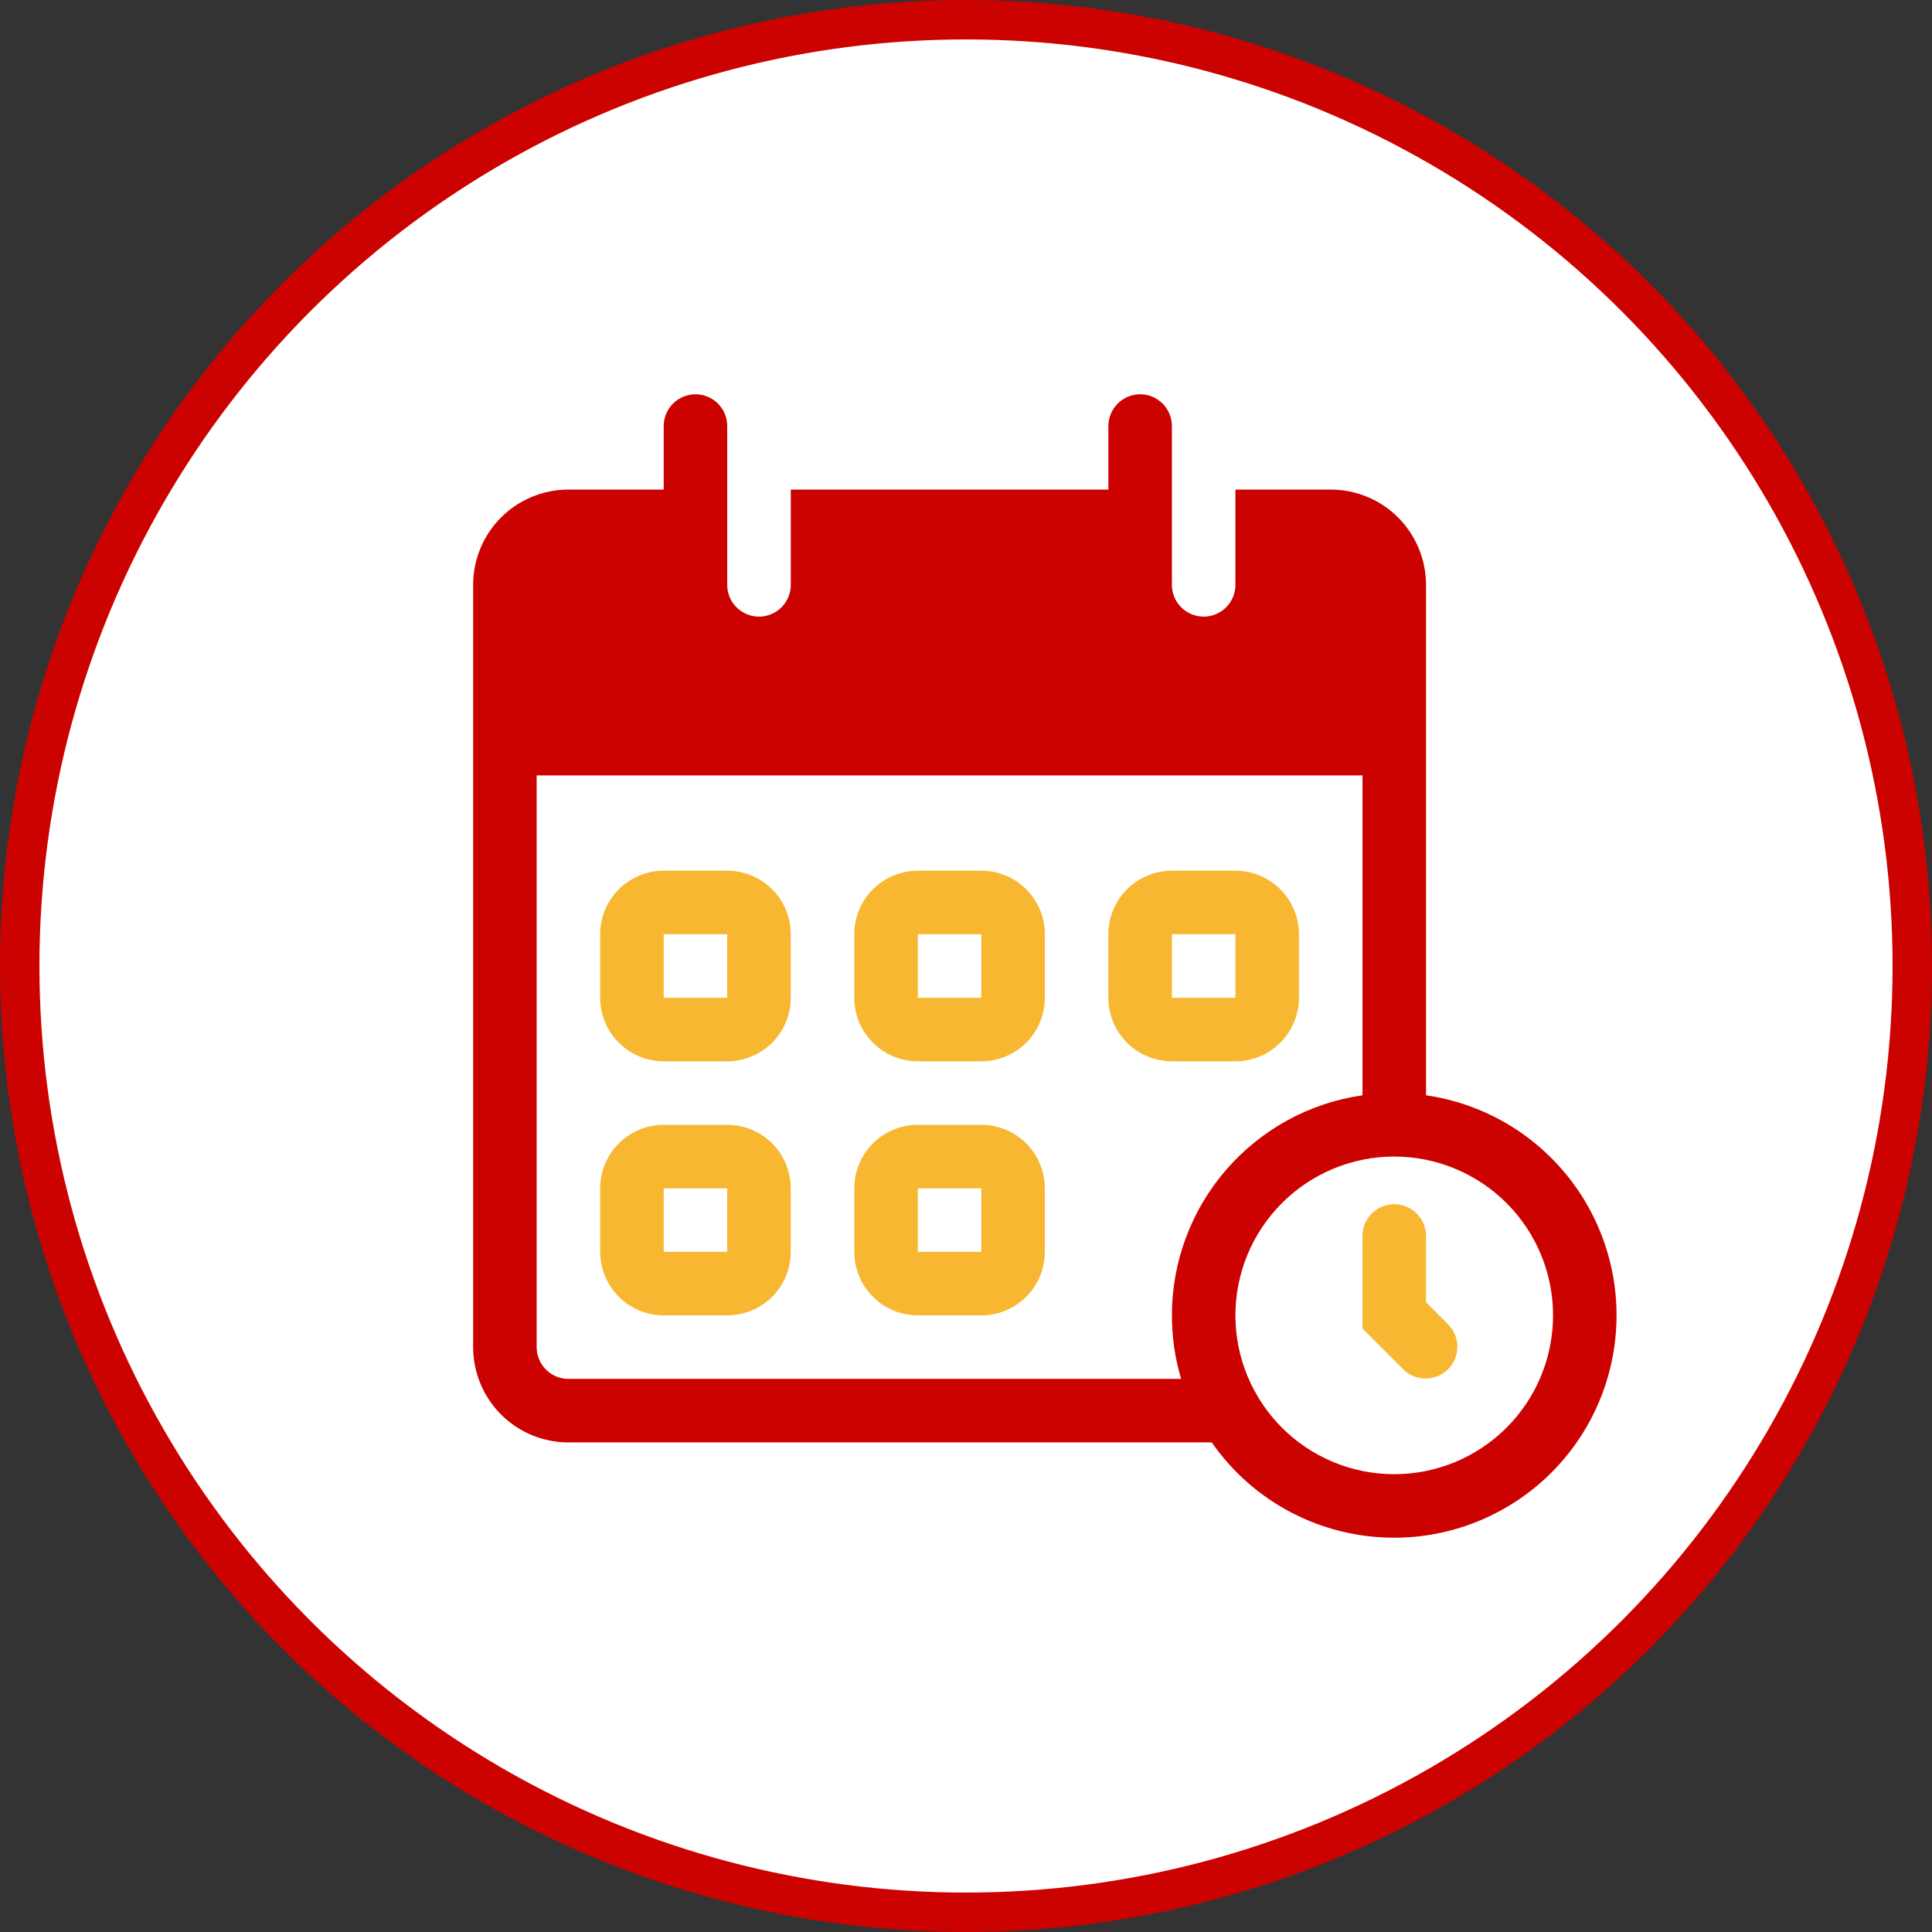 <svg width="49" height="49" viewBox="0 0 49 49" fill="none" xmlns="http://www.w3.org/2000/svg">
<rect x="0" y="0" width="49" height="49" fill="#333333" stroke="none"/>
<circle cx="24.5" cy="24.5" r="24" fill="white" stroke="#CC0200"/>
<path fill-rule="evenodd" clip-rule="evenodd" d="M16.833 22.083C16.406 22.083 15.996 22.253 15.694 22.555C15.392 22.857 15.222 23.267 15.222 23.694V25.306C15.222 25.733 15.392 26.143 15.694 26.445C15.996 26.747 16.406 26.917 16.833 26.917H18.444C18.872 26.917 19.281 26.747 19.584 26.445C19.886 26.143 20.055 25.733 20.055 25.306V23.694C20.055 23.267 19.886 22.857 19.584 22.555C19.281 22.253 18.872 22.083 18.444 22.083H16.833ZM16.833 23.694V25.306H18.444V23.694H16.833ZM21.667 23.694C21.667 23.267 21.836 22.857 22.139 22.555C22.441 22.253 22.85 22.083 23.278 22.083H24.889C25.316 22.083 25.726 22.253 26.028 22.555C26.33 22.857 26.5 23.267 26.5 23.694V25.306C26.5 25.733 26.33 26.143 26.028 26.445C25.726 26.747 25.316 26.917 24.889 26.917H23.278C22.85 26.917 22.441 26.747 22.139 26.445C21.836 26.143 21.667 25.733 21.667 25.306V23.694ZM23.278 23.694H24.889V25.306H23.278V23.694ZM29.722 22.083C29.295 22.083 28.885 22.253 28.583 22.555C28.281 22.857 28.111 23.267 28.111 23.694V25.306C28.111 25.733 28.281 26.143 28.583 26.445C28.885 26.747 29.295 26.917 29.722 26.917H31.333C31.761 26.917 32.17 26.747 32.472 26.445C32.775 26.143 32.944 25.733 32.944 25.306V23.694C32.944 23.267 32.775 22.857 32.472 22.555C32.17 22.253 31.761 22.083 31.333 22.083H29.722ZM29.722 23.694V25.306H31.333V23.694H29.722ZM15.222 30.139C15.222 29.712 15.392 29.302 15.694 29C15.996 28.698 16.406 28.528 16.833 28.528H18.444C18.872 28.528 19.281 28.698 19.584 29C19.886 29.302 20.055 29.712 20.055 30.139V31.75C20.055 32.177 19.886 32.587 19.584 32.889C19.281 33.191 18.872 33.361 18.444 33.361H16.833C16.406 33.361 15.996 33.191 15.694 32.889C15.392 32.587 15.222 32.177 15.222 31.75V30.139ZM18.444 30.139V31.75H16.833V30.139H18.444ZM23.278 28.528C22.85 28.528 22.441 28.698 22.139 29C21.836 29.302 21.667 29.712 21.667 30.139V31.75C21.667 32.177 21.836 32.587 22.139 32.889C22.441 33.191 22.85 33.361 23.278 33.361H24.889C25.316 33.361 25.726 33.191 26.028 32.889C26.33 32.587 26.5 32.177 26.5 31.75V30.139C26.5 29.712 26.33 29.302 26.028 29C25.726 28.698 25.316 28.528 24.889 28.528H23.278ZM24.889 30.139H23.278V31.75H24.889V30.139Z" fill="#F7B731"/>
<path d="M36.167 31.347C36.167 31.134 36.082 30.929 35.931 30.778C35.78 30.627 35.575 30.542 35.361 30.542C35.147 30.542 34.943 30.627 34.791 30.778C34.64 30.929 34.556 31.134 34.556 31.347V33.695L35.597 34.736C35.749 34.883 35.953 34.964 36.164 34.962C36.375 34.961 36.577 34.876 36.726 34.726C36.876 34.577 36.96 34.375 36.962 34.164C36.964 33.953 36.883 33.749 36.736 33.597L36.167 33.028V31.347Z" fill="#F7B731"/>
<path fill-rule="evenodd" clip-rule="evenodd" d="M16.833 10.806C16.833 10.592 16.918 10.387 17.069 10.236C17.22 10.085 17.425 10 17.639 10C17.852 10 18.057 10.085 18.209 10.236C18.36 10.387 18.444 10.592 18.444 10.806V14.833C18.444 15.047 18.529 15.252 18.68 15.403C18.831 15.554 19.036 15.639 19.25 15.639C19.464 15.639 19.669 15.554 19.82 15.403C19.971 15.252 20.056 15.047 20.056 14.833V12.417H28.111V10.806C28.111 10.592 28.196 10.387 28.347 10.236C28.498 10.085 28.703 10 28.917 10C29.13 10 29.335 10.085 29.486 10.236C29.637 10.387 29.722 10.592 29.722 10.806V14.833C29.722 15.047 29.807 15.252 29.958 15.403C30.109 15.554 30.314 15.639 30.528 15.639C30.741 15.639 30.946 15.554 31.097 15.403C31.248 15.252 31.333 15.047 31.333 14.833V12.417H33.75C34.391 12.417 35.006 12.671 35.459 13.124C35.912 13.578 36.167 14.192 36.167 14.833V27.779C37.578 27.983 38.859 28.713 39.753 29.824C40.647 30.934 41.087 32.342 40.985 33.764C40.883 35.186 40.246 36.517 39.203 37.488C38.159 38.459 36.787 39 35.361 39C34.452 39.001 33.556 38.781 32.75 38.361C31.944 37.94 31.252 37.33 30.733 36.583H14.417C13.776 36.583 13.161 36.329 12.708 35.876C12.255 35.422 12 34.808 12 34.167V14.833C12 14.192 12.255 13.578 12.708 13.124C13.161 12.671 13.776 12.417 14.417 12.417H16.833V10.806ZM29.722 33.361C29.722 32.005 30.21 30.694 31.098 29.669C31.986 28.643 33.213 27.972 34.556 27.779V19.667H13.611V34.167C13.611 34.38 13.696 34.585 13.847 34.736C13.998 34.887 14.203 34.972 14.417 34.972H29.956C29.8 34.449 29.722 33.907 29.722 33.361ZM39.389 33.361C39.389 34.429 38.965 35.454 38.209 36.209C37.454 36.965 36.429 37.389 35.361 37.389C34.293 37.389 33.268 36.965 32.513 36.209C31.758 35.454 31.333 34.429 31.333 33.361C31.333 32.293 31.758 31.268 32.513 30.513C33.268 29.758 34.293 29.333 35.361 29.333C36.429 29.333 37.454 29.758 38.209 30.513C38.965 31.268 39.389 32.293 39.389 33.361Z" fill="#CC0200"/>
</svg>
